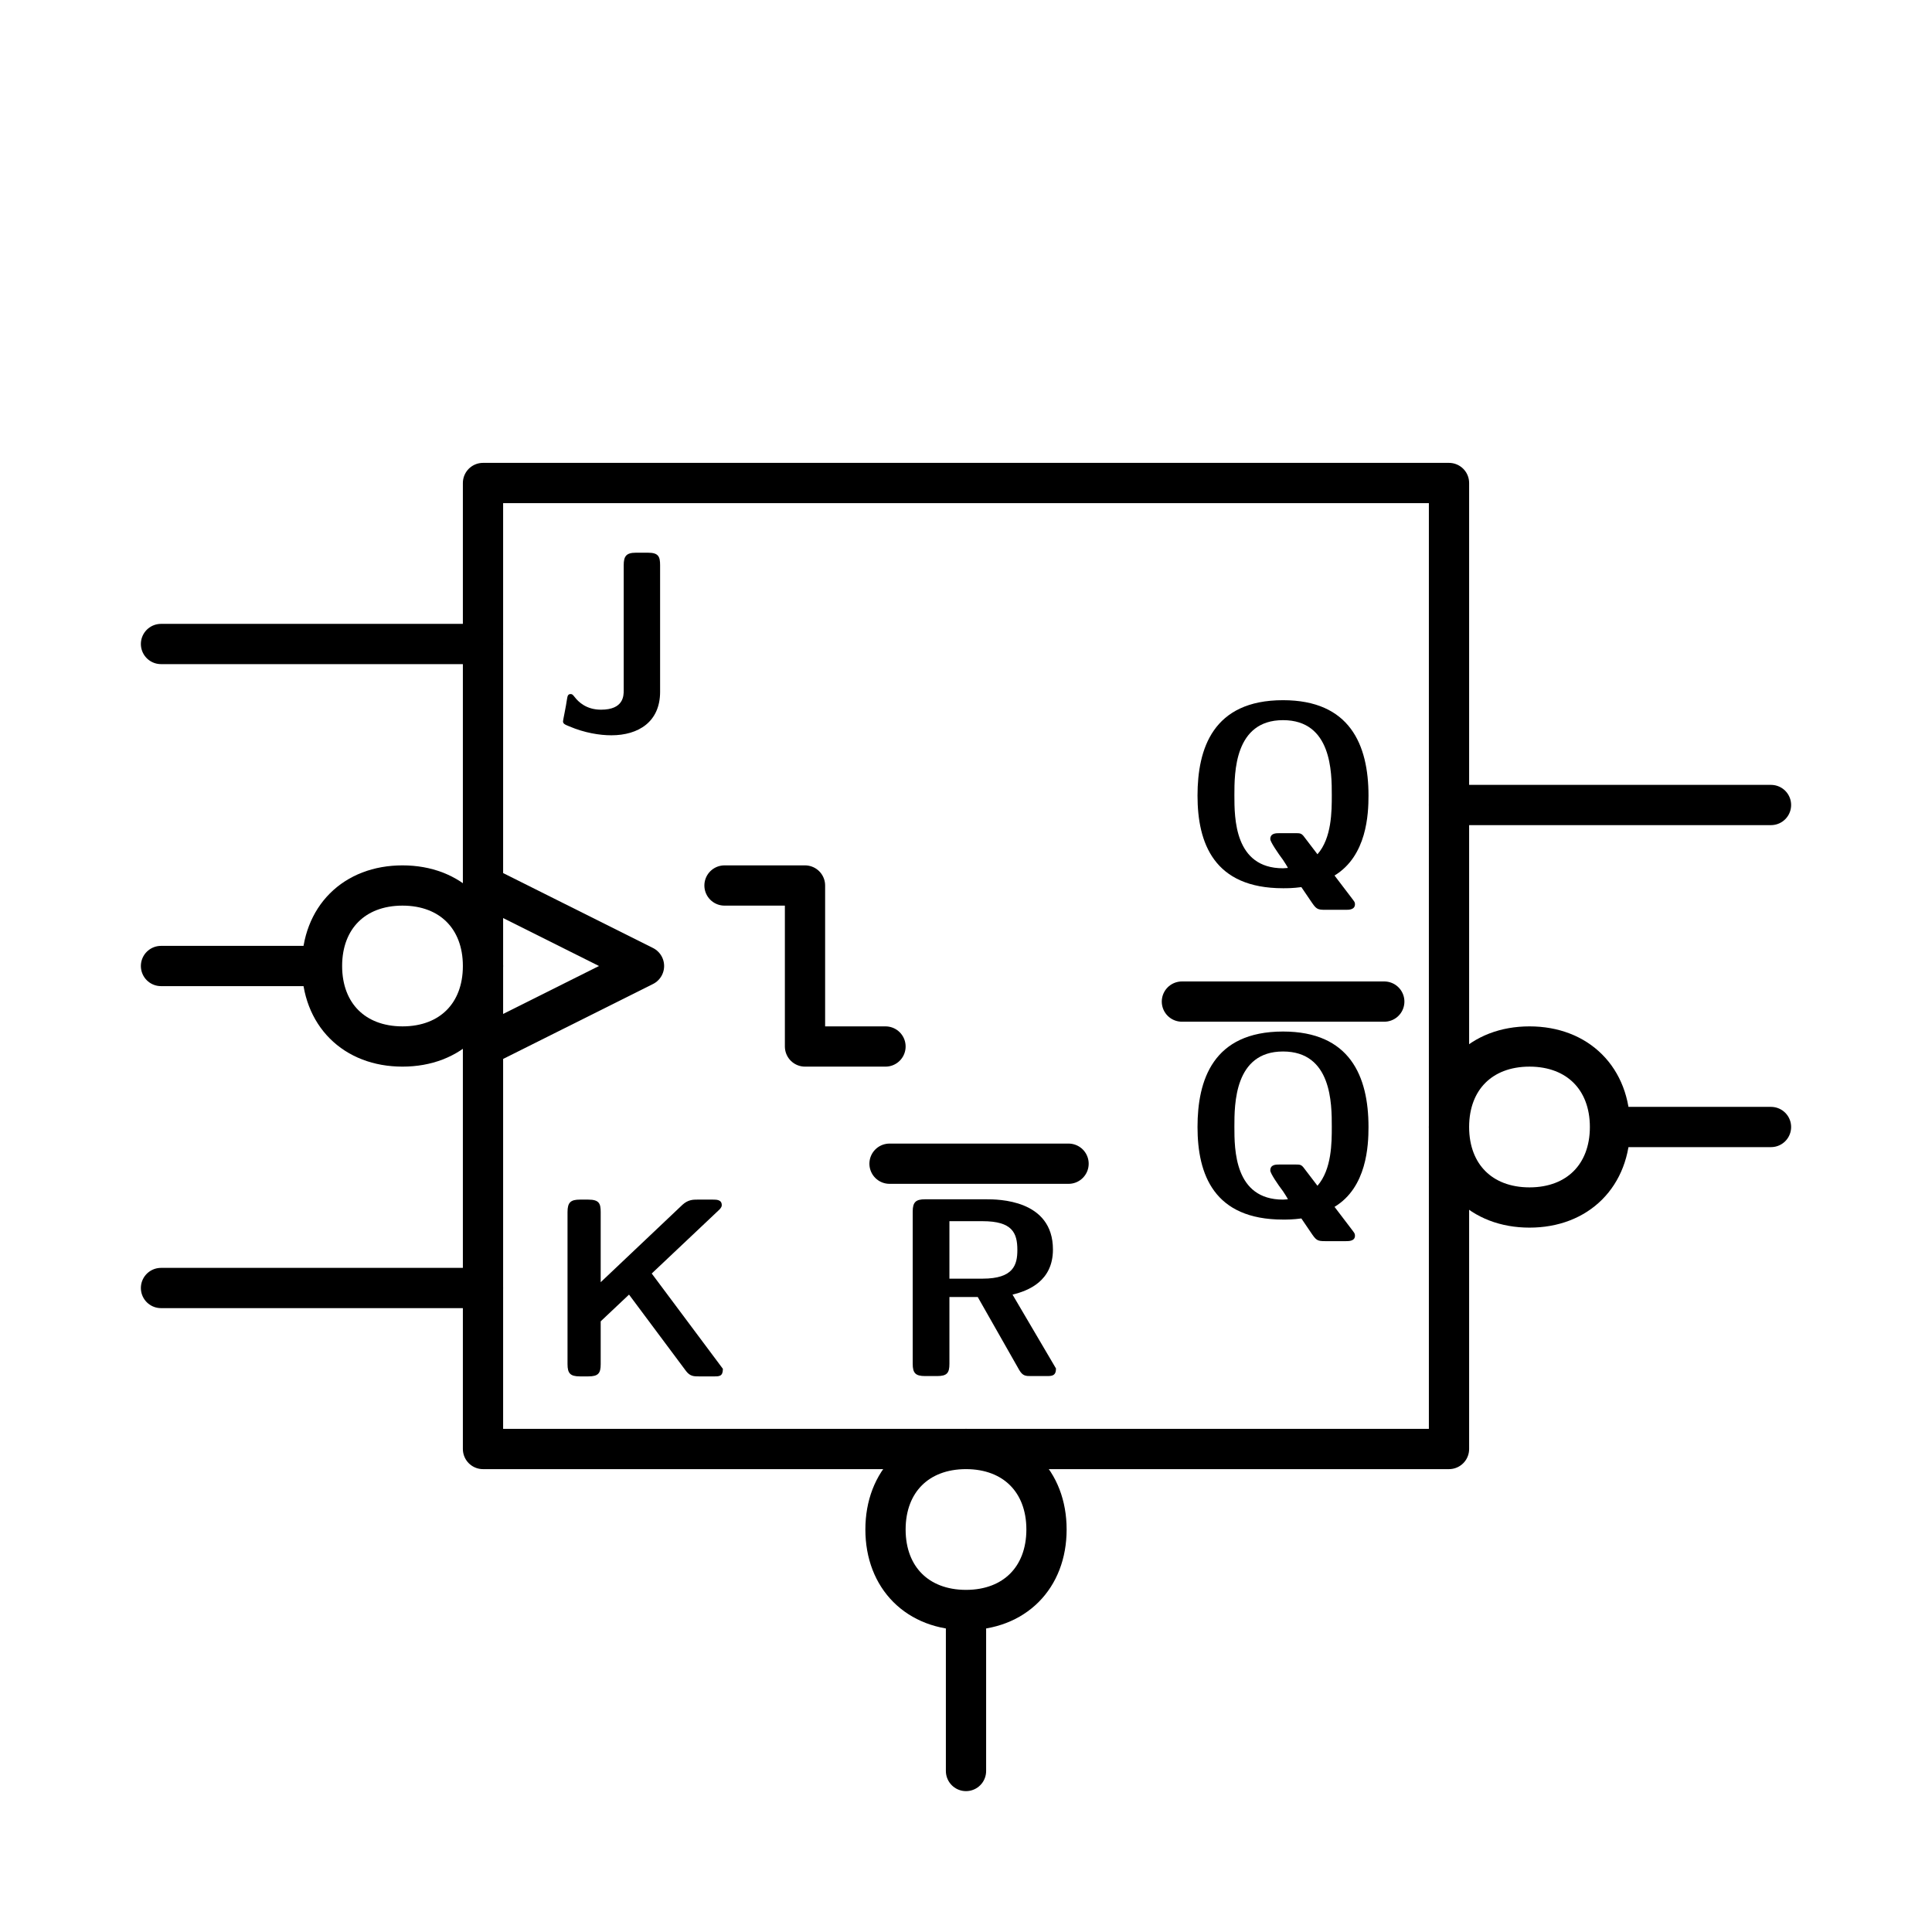 <?xml version="1.0" encoding="UTF-8" standalone="no"?>
<svg
   width="12mm"
   height="12mm"
   viewBox="0 0 12 12"
   version="1.1"
   id="schemalib-ffjk-clkdn-setx-resl-qnq-s"
   xmlns="http://www.w3.org/2000/svg"
   xmlns:svg="http://www.w3.org/2000/svg">
  <rect x="0" y="0" width="12" height="12" fill="#808080" stroke="none"/>
  <g
     id="ffjk-clkdn-setx-resl-qnq-s">
    <path
       id="path0"
       style="fill:#ffffff;fill-opacity:1;stroke:none;stroke-width:0;shape-rendering:geometricPrecision"
       d="M -1,-1 H 14 V 14 H -14 Z" />
    <path
       id="path1" 
       style="fill:#ffffff;fill-opacity:1;stroke:#000000;stroke-width:0.25;stroke-linecap:round;stroke-linejoin:round;stroke-dasharray:none;stroke-opacity:1;shape-rendering:geometricPrecision"
       d="M 3,3 H 9 V 9 H 3 Z" />
    <path
       id="path2"
       style="fill:none;fill-opacity:1;stroke:#000000;stroke-width:0.25;stroke-linecap:round;stroke-linejoin:round;stroke-dasharray:none;stroke-opacity:1;shape-rendering:geometricPrecision" 
       d="M 6,11 V 9" />
    <path
       id="path3"
       style="fill:none;fill-opacity:1;stroke:#000000;stroke-width:0.25;stroke-linecap:round;stroke-linejoin:round;stroke-dasharray:none;stroke-opacity:1;shape-rendering:geometricPrecision" 
       d="M 9,5 H 11" />
    <path
       id="path4"
       style="fill:none;fill-opacity:1;stroke:#000000;stroke-width:0.25;stroke-linecap:round;stroke-linejoin:round;stroke-dasharray:none;stroke-opacity:1;shape-rendering:geometricPrecision" 
       d="M 1,4 H 3" />
    <path
       id="path6"
       style="fill:none;fill-opacity:1;stroke:#000000;stroke-width:0.25;stroke-linecap:round;stroke-linejoin:round;stroke-dasharray:none;stroke-opacity:1;shape-rendering:geometricPrecision" 
       d="M 1,6 H 3" />
    <path
       id="path7" 
       style="fill:none;fill-opacity:1;stroke:#000000;stroke-width:0.25;stroke-linecap:round;stroke-linejoin:round;stroke-dasharray:none;stroke-opacity:1;shape-rendering:geometricPrecision"
       d="M 3,5.5 4,6 3,6.5" />
    <path
       id="path8" 
       style="fill:none;fill-opacity:1;stroke:#000000;stroke-width:0.25;stroke-linecap:round;stroke-linejoin:round;stroke-dasharray:none;stroke-opacity:1;shape-rendering:geometricPrecision"
       d="M 9,7 H 11" />
    <path
       id="path9" 
       style="fill:none;fill-opacity:1;stroke:#000000;stroke-width:0.25;stroke-linecap:round;stroke-linejoin:round;stroke-dasharray:none;stroke-opacity:1;shape-rendering:geometricPrecision"
       d="M 4.5,5.5 H 5 V 6.5 H 5.5" />
    <path
       id="path10"
       style="fill:none;fill-opacity:1;stroke:#000000;stroke-width:0.25;stroke-linecap:round;stroke-linejoin:round;stroke-dasharray:none;stroke-opacity:1;shape-rendering:geometricPrecision" 
       d="M 1,8 H 3" />
    <path
       id="path13" 
       style="fill:none;fill-opacity:1;stroke:#000000;stroke-width:0.25;stroke-linecap:round;stroke-linejoin:round;stroke-dasharray:none;stroke-opacity:1;shape-rendering:geometricPrecision"
       d="M 5.525,7.228 H 6.637" />
    <path
       id="path14" 
       style="fill:#000000;fill-opacity:1;stroke:none;stroke-width:0;shape-rendering:geometricPrecision"
       d="M 6.559,8.5 6.289,8.041 C 6.388,8.017 6.54,7.957 6.54,7.761 6.54,7.449 6.197,7.449 6.125,7.449 H 5.746 C 5.689,7.449 5.669,7.466 5.669,7.525 V 8.471 C 5.669,8.528 5.686,8.547 5.746,8.547 H 5.82 C 5.882,8.547 5.897,8.528 5.897,8.471 V 8.056 H 6.073 L 6.331,8.51 C 6.353,8.547 6.371,8.547 6.406,8.547 H 6.5 C 6.532,8.547 6.559,8.547 6.559,8.5 Z M 6.319,7.764 C 6.319,7.855 6.296,7.942 6.103,7.942 H 5.897 V 7.585 H 6.103 C 6.287,7.585 6.319,7.657 6.319,7.764 Z M 6.319,7.764" />
    <path
       id="path15" 
       style="fill:#000000;fill-opacity:1;stroke:none;stroke-width:0;shape-rendering:geometricPrecision"
       d="M 8.5,4.942 C 8.5,4.624 8.383,4.349 7.969,4.349 7.533,4.349 7.438,4.651 7.438,4.942 7.438,5.237 7.54,5.517 7.969,5.517 7.994,5.517 8.031,5.517 8.083,5.51 L 8.14,5.594 C 8.175,5.646 8.18,5.651 8.232,5.651 H 8.359 C 8.378,5.651 8.416,5.651 8.416,5.616 8.416,5.602 8.411,5.599 8.391,5.572 L 8.289,5.438 C 8.49,5.316 8.5,5.056 8.5,4.942 Z M 8.272,4.939 C 8.272,5.038 8.272,5.205 8.183,5.306 L 8.096,5.192 C 8.081,5.175 8.073,5.175 8.044,5.175 H 7.947 C 7.925,5.175 7.89,5.175 7.89,5.212 7.89,5.229 7.939,5.301 7.969,5.341 7.974,5.349 7.999,5.386 7.999,5.391 7.999,5.391 7.974,5.393 7.969,5.393 7.667,5.393 7.667,5.081 7.667,4.939 7.667,4.8 7.667,4.473 7.969,4.473 8.272,4.473 8.272,4.798 8.272,4.939 Z M 8.272,4.939" />
    <path
       id="path16" 
       style="fill:none;fill-opacity:1;stroke:#000000;stroke-width:0.25;stroke-linecap:round;stroke-linejoin:round;stroke-dasharray:none;stroke-opacity:1;shape-rendering:geometricPrecision"
       d="M 7.341,6.221 H 8.598" />
    <path
       id="path17" 
       style="fill:#000000;fill-opacity:1;stroke:none;stroke-width:0;shape-rendering:geometricPrecision"
       d="M 8.5,7 C 8.5,6.683 8.383,6.407 7.969,6.407 7.533,6.407 7.438,6.71 7.438,7 7.438,7.295 7.54,7.575 7.969,7.575 7.994,7.575 8.031,7.575 8.083,7.568 L 8.14,7.652 C 8.175,7.704 8.18,7.709 8.232,7.709 H 8.359 C 8.378,7.709 8.416,7.709 8.416,7.675 8.416,7.66 8.411,7.657 8.391,7.63 L 8.289,7.496 C 8.49,7.375 8.5,7.114 8.5,7 Z M 8.272,6.998 C 8.272,7.097 8.272,7.263 8.183,7.365 L 8.096,7.251 C 8.081,7.233 8.073,7.233 8.044,7.233 H 7.947 C 7.925,7.233 7.89,7.233 7.89,7.27 7.89,7.288 7.939,7.36 7.969,7.399 7.974,7.407 7.999,7.444 7.999,7.449 7.999,7.449 7.974,7.451 7.969,7.451 7.667,7.451 7.667,7.139 7.667,6.998 7.667,6.859 7.667,6.531 7.969,6.531 8.272,6.531 8.272,6.856 8.272,6.998 Z M 8.272,6.998" />
    <path
       id="path19" 
       style="fill:#ffffff;fill-opacity:1;stroke:#000000;stroke-width:0.25;stroke-linecap:round;stroke-linejoin:round;stroke-dasharray:none;stroke-opacity:1;shape-rendering:geometricPrecision"
       d="M 6.5,9.5 C 6.5,9.8 6.3,10 6,10 5.7,10 5.5,9.8 5.5,9.5 5.5,9.2 5.7,9 6,9 6.3,9 6.5,9.2 6.5,9.5 Z" />
    <path
       id="path20" 
       style="fill:#ffffff;fill-opacity:1;stroke:#000000;stroke-width:0.25;stroke-linecap:round;stroke-linejoin:round;stroke-dasharray:none;stroke-opacity:1;shape-rendering:geometricPrecision"
       d="M 10,7 C 10,7.3 9.8,7.5 9.5,7.5 9.2,7.5 9,7.3 9,7 9,6.7 9.2,6.5 9.5,6.5 9.8,6.5 10,6.7 10,7 Z" />
    <path
       id="path21" 
       style="fill:#ffffff;fill-opacity:1;stroke:#000000;stroke-width:0.25;stroke-linecap:round;stroke-linejoin:round;stroke-dasharray:none;stroke-opacity:1;shape-rendering:geometricPrecision"
       d="M 3,6 C 3,6.3 2.8,6.5 2.5,6.5 2.2,6.5 2,6.3 2,6 2,5.7 2.2,5.5 2.5,5.5 2.8,5.5 3,5.7 3,6 Z" />
    <path
       id="path22" 
       style="fill:#000000;fill-opacity:1;stroke:none;stroke-width:0;shape-rendering:geometricPrecision"
       d="M 4.1,4.297 V 3.51 C 4.1,3.458 4.09,3.433 4.026,3.433 H 3.949 C 3.889,3.433 3.874,3.456 3.874,3.51 V 4.287 C 3.874,4.321 3.874,4.408 3.733,4.408 3.641,4.408 3.592,4.359 3.569,4.329 3.557,4.314 3.554,4.311 3.544,4.311 3.527,4.311 3.525,4.324 3.522,4.341 3.515,4.391 3.497,4.473 3.497,4.48 3.497,4.495 3.507,4.5 3.537,4.512 3.631,4.552 3.725,4.567 3.797,4.567 3.966,4.567 4.1,4.483 4.1,4.297 Z M 4.1,4.297" />
    <path
       id="path23" 
       style="fill:#000000;fill-opacity:1;stroke:none;stroke-width:0;shape-rendering:geometricPrecision"
       d="M 4.49,8.502 4.048,7.91 4.463,7.518 C 4.483,7.5 4.483,7.49 4.483,7.485 4.483,7.451 4.45,7.451 4.428,7.451 H 4.331 C 4.306,7.451 4.274,7.451 4.239,7.483 L 3.731,7.964 V 7.528 C 3.731,7.475 3.721,7.451 3.654,7.451 H 3.602 C 3.545,7.451 3.525,7.468 3.525,7.528 V 8.473 C 3.525,8.53 3.542,8.549 3.602,8.549 H 3.654 C 3.716,8.549 3.731,8.53 3.731,8.473 V 8.207 L 3.907,8.041 4.262,8.517 C 4.287,8.549 4.311,8.549 4.341,8.549 H 4.435 C 4.468,8.549 4.49,8.549 4.49,8.502 Z M 4.49,8.502" />
  </g>
</svg>
